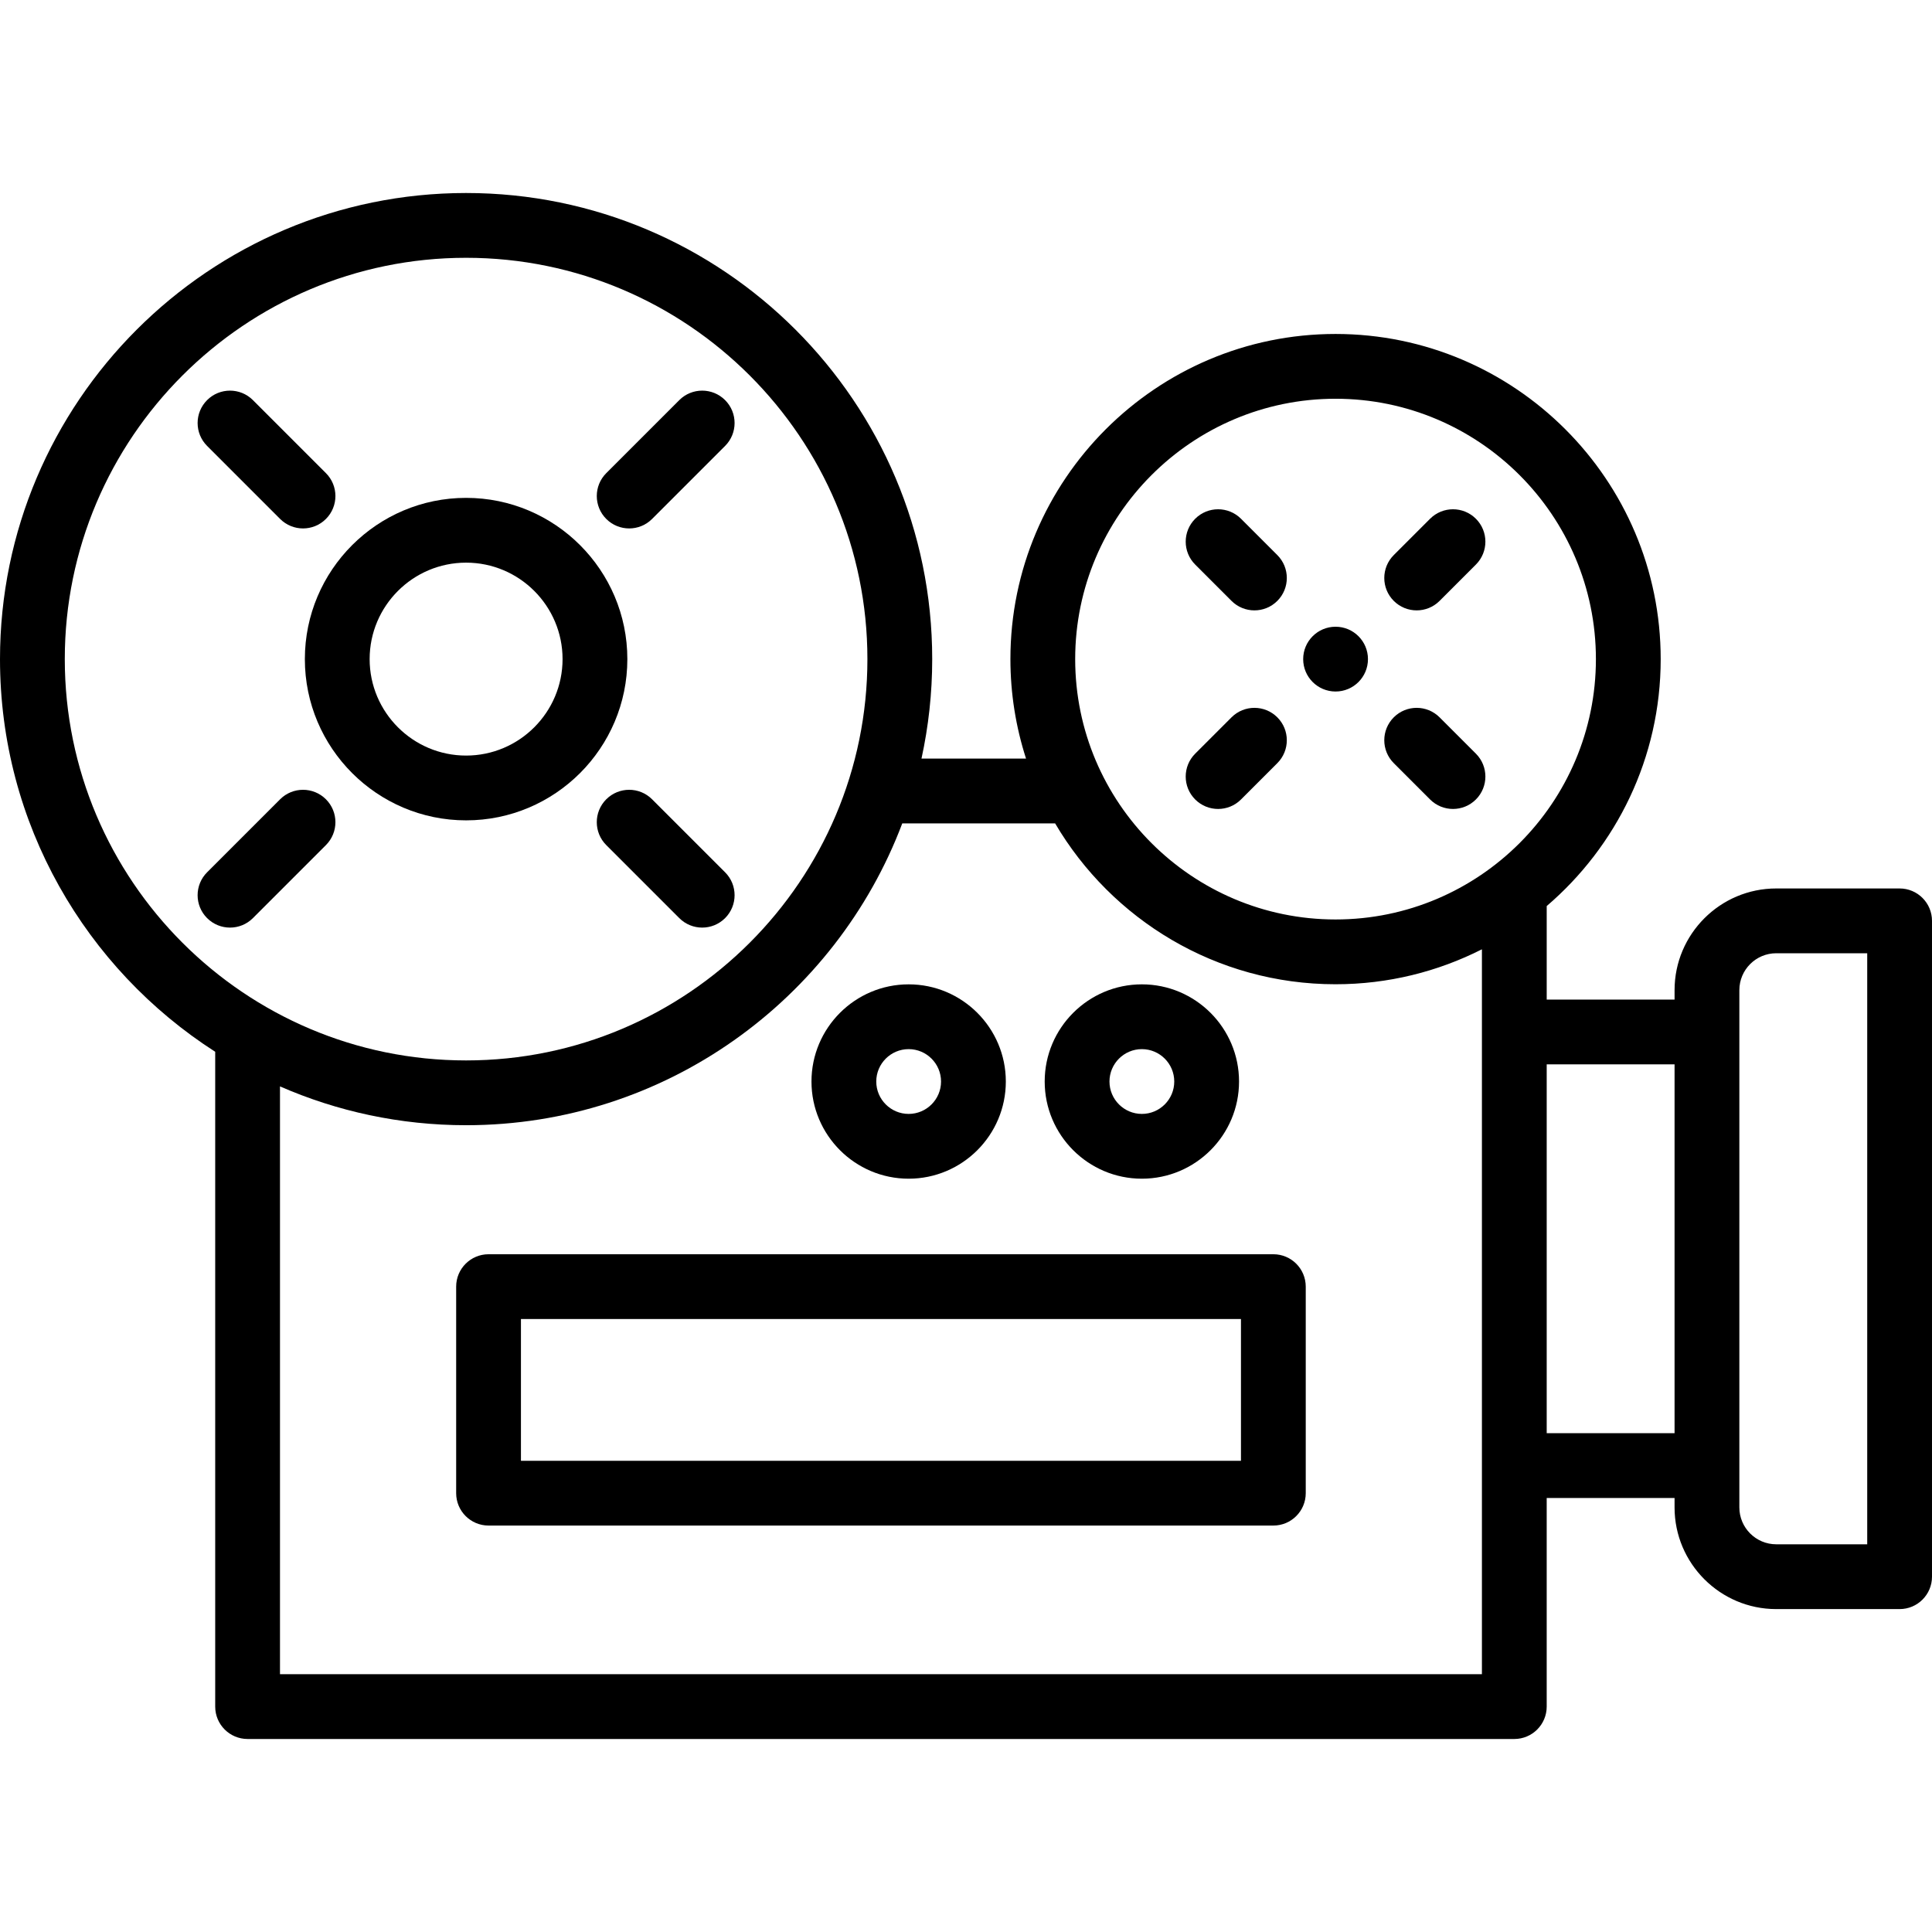 <?xml version="1.0" encoding="iso-8859-1"?>
<!-- Generator: Adobe Illustrator 19.0.0, SVG Export Plug-In . SVG Version: 6.00 Build 0)  -->
<svg version="1.1" id="Layer_1" xmlns="http://www.w3.org/2000/svg" xmlns:xlink="http://www.w3.org/1999/xlink" x="0px" y="0px"
	 viewBox="0 0 511.999 511.999" style="enable-background:new 0 0 511.999 511.999;" xml:space="preserve">
<g>
	<g>
		<path d="M503.416,235.451h-32.694c-14.857,0-26.945,12.088-26.945,26.945v2.502h-33.884v-24.785
			c18.469-15.816,30.208-39.278,30.208-65.443c0-47.513-38.654-86.166-86.166-86.166s-86.166,38.654-86.166,86.166
			c0,9.194,1.463,18.05,4.142,26.365h-27.708c1.855-8.498,2.842-17.319,2.842-26.365c0-68.109-55.411-123.521-123.521-123.521
			S0,106.561,0,174.671c0,43.649,22.758,82.083,57.031,104.059v173.536c0,4.741,3.842,8.584,8.584,8.584h335.692
			c4.742,0,8.584-3.844,8.584-8.584v-55.289h33.884v2.503c0,14.857,12.088,26.945,26.945,26.945h32.694
			c4.742,0,8.584-3.844,8.584-8.584V244.036C512,239.295,508.158,235.451,503.416,235.451z M17.169,174.671
			c0-58.643,47.71-106.352,106.352-106.352c58.643,0,106.352,47.71,106.352,106.352c0,58.643-47.71,106.352-106.352,106.352
			C64.878,281.023,17.169,233.314,17.169,174.671z M392.723,443.68H74.2V287.906c15.116,6.61,31.796,10.286,49.321,10.286
			c52.793,0,97.949-33.295,115.591-79.987h40.506c14.985,25.481,42.677,42.632,74.314,42.632c13.949,0,27.122-3.352,38.791-9.262
			V443.68z M353.933,243.668c-38.046,0-68.998-30.952-68.998-68.998c0-38.046,30.951-68.998,68.998-68.998
			c38.046,0,68.998,30.952,68.998,68.998C422.931,212.716,391.979,243.668,353.933,243.668z M443.776,379.807h-33.884v-97.739
			h33.884V379.807z M494.831,409.254h-24.109c-5.391,0-9.776-4.385-9.776-9.776V388.39V273.483v-11.086
			c0-5.39,4.385-9.776,9.776-9.776h24.109V409.254z"/>
	</g>
</g>
<g>
	<g>
		<path d="M123.521,131.94c-23.562,0-42.731,19.169-42.731,42.731s19.168,42.731,42.731,42.731
			c23.562,0,42.732-19.168,42.732-42.731C166.253,151.108,147.083,131.94,123.521,131.94z M123.521,200.233
			c-14.094,0.001-25.562-11.466-25.562-25.562c0-14.096,11.468-25.562,25.562-25.562c14.096,0,25.563,11.468,25.563,25.562
			C149.084,188.765,137.617,200.233,123.521,200.233z"/>
	</g>
</g>
<g>
	<g>
		<path d="M192.159,106.035c-3.354-3.352-8.788-3.352-12.141,0l-19.35,19.35c-3.352,3.352-3.352,8.788,0,12.139
			c1.676,1.677,3.873,2.515,6.07,2.515c2.196,0,4.394-0.838,6.071-2.515l19.35-19.35
			C195.512,114.822,195.512,109.386,192.159,106.035z"/>
	</g>
</g>
<g>
	<g>
		<path d="M86.376,211.818c-3.354-3.352-8.788-3.352-12.142,0l-19.35,19.35c-3.352,3.352-3.352,8.788,0,12.139
			c1.677,1.676,3.874,2.515,6.071,2.515s4.394-0.838,6.071-2.515l19.35-19.35C89.728,220.605,89.728,215.169,86.376,211.818z"/>
	</g>
</g>
<g>
	<g>
		<path d="M192.159,231.168l-19.351-19.35c-3.354-3.352-8.788-3.352-12.141,0s-3.352,8.788,0,12.139l19.35,19.35
			c1.677,1.676,3.874,2.515,6.071,2.515s4.394-0.838,6.071-2.515C195.512,239.955,195.512,234.52,192.159,231.168z"/>
	</g>
</g>
<g>
	<g>
		<path d="M86.376,125.385l-19.35-19.35c-3.354-3.352-8.788-3.352-12.141,0s-3.352,8.788,0,12.139l19.349,19.35
			c1.677,1.676,3.874,2.515,6.071,2.515s4.394-0.838,6.071-2.515C89.728,134.172,89.728,128.736,86.376,125.385z"/>
	</g>
</g>
<g>
	<g>
		<path d="M391.129,199.727l-9.626-9.626c-3.354-3.352-8.788-3.352-12.141,0c-3.352,3.352-3.352,8.788,0,12.139l9.625,9.626
			c1.677,1.676,3.874,2.515,6.071,2.515s4.394-0.838,6.071-2.515C394.481,208.514,394.481,203.078,391.129,199.727z"/>
	</g>
</g>
<g>
	<g>
		<path d="M338.505,147.102l-9.626-9.626c-3.354-3.352-8.788-3.352-12.141,0c-3.352,3.352-3.352,8.788,0,12.139l9.625,9.626
			c1.677,1.676,3.874,2.515,6.071,2.515s4.394-0.838,6.071-2.515C341.858,155.889,341.858,150.454,338.505,147.102z"/>
	</g>
</g>
<g>
	<g>
		<path d="M338.504,190.101c-3.354-3.352-8.788-3.352-12.141,0l-9.626,9.626c-3.352,3.352-3.352,8.788,0,12.139
			c1.676,1.676,3.873,2.515,6.07,2.515c2.196,0,4.394-0.838,6.071-2.515l9.626-9.626
			C341.857,198.888,341.857,193.452,338.504,190.101z"/>
	</g>
</g>
<g>
	<g>
		<path d="M391.129,137.476c-3.354-3.352-8.788-3.352-12.141,0l-9.626,9.626c-3.352,3.352-3.352,8.788,0,12.139
			c1.676,1.677,3.873,2.515,6.07,2.515s4.394-0.838,6.071-2.515l9.626-9.626C394.481,146.263,394.481,140.828,391.129,137.476z"/>
	</g>
</g>
<g>
	<g>
		<path d="M337.451,332.387h-207.98c-4.742,0-8.584,3.844-8.584,8.584v54.732c0,4.741,3.842,8.584,8.584,8.584h207.98
			c4.742,0,8.584-3.844,8.584-8.584v-54.732C346.036,336.231,342.193,332.387,337.451,332.387z M138.056,387.119v-37.563h190.811
			v37.563H138.056z"/>
	</g>
</g>
<g>
	<g>
		<path d="M240.802,260.862c-14.2,0-25.752,11.552-25.752,25.752c0,14.2,11.552,25.753,25.752,25.753
			c14.2,0,25.752-11.552,25.752-25.753C266.554,272.414,255.001,260.862,240.802,260.862z M240.802,295.198
			c-4.733,0-8.583-3.85-8.583-8.584c0-4.733,3.85-8.583,8.583-8.583c4.733,0,8.583,3.85,8.583,8.583
			S245.534,295.198,240.802,295.198z"/>
	</g>
</g>
<g>
	<g>
		<path d="M302.606,260.862c-14.2,0-25.752,11.552-25.752,25.752c0,14.2,11.552,25.753,25.752,25.753s25.752-11.552,25.752-25.753
			C328.358,272.414,316.805,260.862,302.606,260.862z M302.606,295.198c-4.733,0-8.583-3.85-8.583-8.584
			c0-4.733,3.85-8.583,8.583-8.583s8.583,3.85,8.583,8.583S307.339,295.198,302.606,295.198z"/>
	</g>
</g>
<g>
	<g>
		<circle cx="353.939" cy="174.674" r="8.584"/>
	</g>
</g>
<g>
</g>
<g>
</g>
<g>
</g>
<g>
</g>
<g>
</g>
<g>
</g>
<g>
</g>
<g>
</g>
<g>
</g>
<g>
</g>
<g>
</g>
<g>
</g>
<g>
</g>
<g>
</g>
<g>
</g>
</svg>

